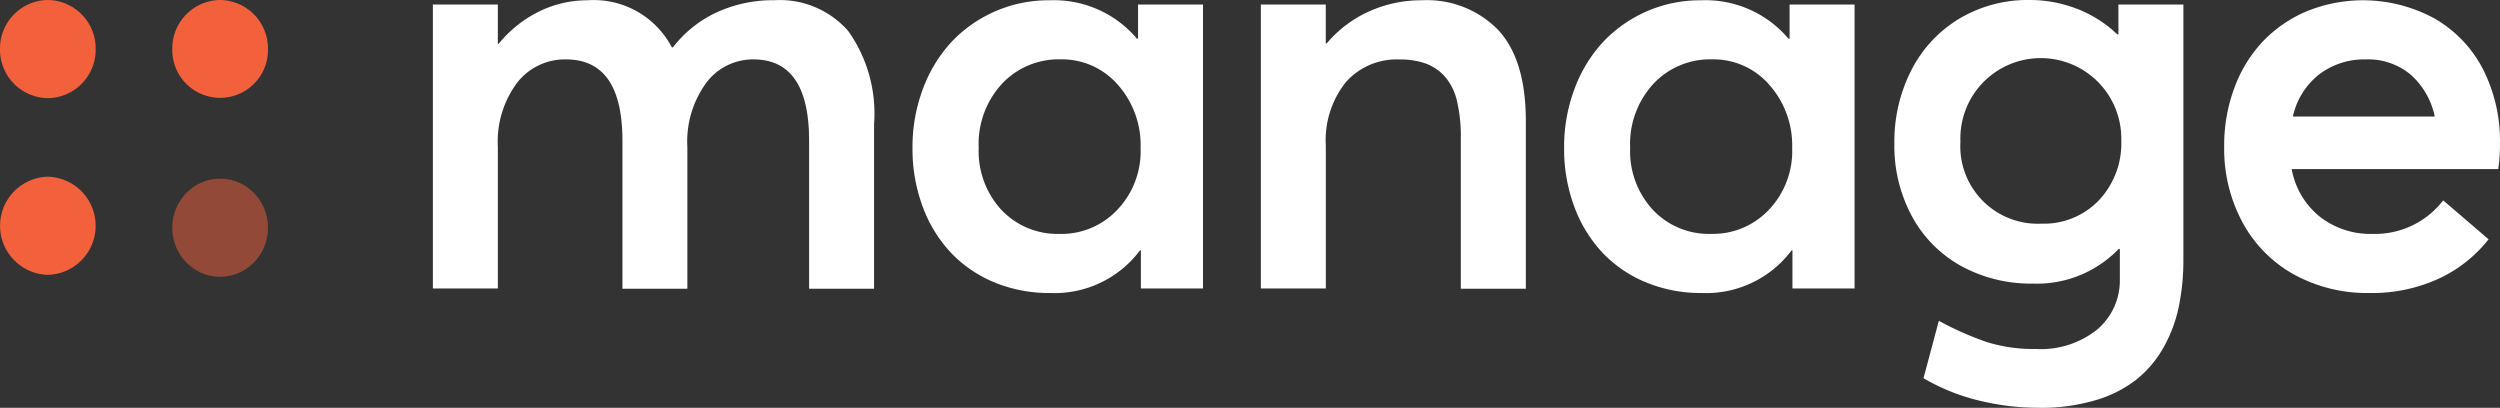 <svg id="logo-white" xmlns="http://www.w3.org/2000/svg" width="145.536" height="23.741" viewBox="0 0 145.536 23.741">
  <rect x="0" y="0" width="145.536" height="23.741" fill="#333333" stroke="none"/>
  <path id="Path_44" data-name="Path 44" d="M40.014,16.809V8.553a5.789,5.789,0,0,1,1.1-3.73,3.394,3.394,0,0,1,2.75-1.365q3.237,0,3.237,4.731v8.62h3.782V7.229a8.283,8.283,0,0,0-1.5-5.417,5.285,5.285,0,0,0-4.294-1.8,7.877,7.877,0,0,0-3.352.7,6.833,6.833,0,0,0-2.56,2.043h-.066A5.136,5.136,0,0,0,34.184.017a6.327,6.327,0,0,0-2.8.653,6.976,6.976,0,0,0-2.353,1.878h-.05V.265H25.2V16.792h3.782V8.553A5.729,5.729,0,0,1,30.1,4.823a3.517,3.517,0,0,1,2.849-1.365q3.285,0,3.286,4.731v8.62Zm21.1.248a6.216,6.216,0,0,0,5.252-2.482h.05v2.217h3.616V.265H66.251V2.25h-.066a6.324,6.324,0,0,0-5.1-2.233A7.76,7.76,0,0,0,55.4,2.432a8.19,8.19,0,0,0-1.668,2.73,9.589,9.589,0,0,0-.611,3.44,9.607,9.607,0,0,0,.61,3.475,7.853,7.853,0,0,0,1.669,2.68,7.348,7.348,0,0,0,2.535,1.7,8.325,8.325,0,0,0,3.18.6Zm.6-3.441a4.492,4.492,0,0,1-3.419-1.4,5.031,5.031,0,0,1-1.321-3.6,5.175,5.175,0,0,1,1.362-3.747,4.521,4.521,0,0,1,3.394-1.414,4.306,4.306,0,0,1,3.345,1.48A5.311,5.311,0,0,1,66.4,8.619a4.943,4.943,0,0,1-1.363,3.6,4.471,4.471,0,0,1-3.328,1.4Zm27.112,3.193V7.064q0-3.589-1.61-5.319A5.782,5.782,0,0,0,82.762.017a7.373,7.373,0,0,0-3.056.645,6.958,6.958,0,0,0-2.477,1.87h-.05V.264H73.4V16.791h3.782v-8.3a5.428,5.428,0,0,1,1.164-3.706,3.941,3.941,0,0,1,3.113-1.323,4.488,4.488,0,0,1,1.528.231,2.81,2.81,0,0,1,1.115.753,3.252,3.252,0,0,1,.71,1.415A8.844,8.844,0,0,1,85.04,8.04v8.769h3.782Zm10.218.248a6.217,6.217,0,0,0,5.252-2.482h.05v2.217h3.616V.265h-3.782V2.25h-.066a6.325,6.325,0,0,0-5.1-2.233,7.76,7.76,0,0,0-5.682,2.415,8.207,8.207,0,0,0-1.668,2.73,9.589,9.589,0,0,0-.61,3.44,9.607,9.607,0,0,0,.61,3.475,7.866,7.866,0,0,0,1.668,2.68,7.348,7.348,0,0,0,2.536,1.7,8.325,8.325,0,0,0,3.179.6Zm.594-3.441a4.489,4.489,0,0,1-3.418-1.4,5.028,5.028,0,0,1-1.322-3.6,5.175,5.175,0,0,1,1.363-3.747,4.52,4.52,0,0,1,3.394-1.414A4.3,4.3,0,0,1,103,4.938a5.311,5.311,0,0,1,1.33,3.681,4.943,4.943,0,0,1-1.363,3.6A4.47,4.47,0,0,1,99.634,13.616ZM118.7,23.741a11.277,11.277,0,0,0,3.22-.422,7.15,7.15,0,0,0,2.387-1.175,6.385,6.385,0,0,0,1.6-1.844,8.14,8.14,0,0,0,.916-2.383,13.258,13.258,0,0,0,.281-2.829V.265h-3.782V2h-.066a7.059,7.059,0,0,0-2.353-1.49A7.62,7.62,0,0,0,118.142,0a7.766,7.766,0,0,0-4.062,1.075,7.4,7.4,0,0,0-2.8,2.987,9.122,9.122,0,0,0-1,4.293,8.612,8.612,0,0,0,1.049,4.285,7.222,7.222,0,0,0,2.882,2.87,8.475,8.475,0,0,0,4.129,1,6.62,6.62,0,0,0,5-2.018h.066v1.753a3.751,3.751,0,0,1-1.288,2.912,5.251,5.251,0,0,1-3.634,1.158,9.06,9.06,0,0,1-2.816-.4,18.16,18.16,0,0,1-2.8-1.24l-.892,3.341a11.806,11.806,0,0,0,3.122,1.274,14.364,14.364,0,0,0,3.6.447Zm.132-10.72a4.512,4.512,0,0,1-4.707-4.782,4.673,4.673,0,0,1,1.305-3.425,4.689,4.689,0,0,1,8.06,3.375,4.832,4.832,0,0,1-1.3,3.466,4.426,4.426,0,0,1-3.361,1.365Zm19.086,4.036a9.3,9.3,0,0,0,4.071-.844,7.939,7.939,0,0,0,2.882-2.283l-2.642-2.266a5,5,0,0,1-4.113,1.952,4.783,4.783,0,0,1-3.08-1.01,4.6,4.6,0,0,1-1.627-2.762h12.024a9.46,9.46,0,0,0,.1-1.506,9.2,9.2,0,0,0-.975-4.285,7.2,7.2,0,0,0-2.807-2.961,8.7,8.7,0,0,0-7.416-.455,7.6,7.6,0,0,0-2.56,1.729,7.9,7.9,0,0,0-1.684,2.7,9.565,9.565,0,0,0-.611,3.458,8.986,8.986,0,0,0,1.106,4.492,7.587,7.587,0,0,0,3.023,3,8.868,8.868,0,0,0,4.31,1.042Zm3.815-10.274H133.48a4.271,4.271,0,0,1,1.535-2.457,4.341,4.341,0,0,1,2.709-.868,3.86,3.86,0,0,1,2.618.893A4.467,4.467,0,0,1,141.737,6.783Z" fill="#fff"/>
  <g id="Group_26" data-name="Group 26">
    <path id="Path_45" data-name="Path 45" d="M2.786,10.286a2.858,2.858,0,0,1,0,5.714,2.858,2.858,0,0,1,0-5.714ZM2.786,0A2.821,2.821,0,0,1,5.57,2.857,2.822,2.822,0,0,1,2.785,5.714,2.822,2.822,0,0,1,0,2.857,2.823,2.823,0,0,1,2.786,0ZM12.814,0A2.823,2.823,0,0,1,15.6,2.857a2.786,2.786,0,1,1-5.571,0A2.822,2.822,0,0,1,12.814,0Z" fill="#f3603c" fill-rule="evenodd"/>
    <ellipse id="Ellipse_11" data-name="Ellipse 11" cx="2.786" cy="2.857" rx="2.786" ry="2.857" transform="translate(10.028 10.4)" fill="#f3603c" opacity="0.5"/>
  </g>
</svg>
